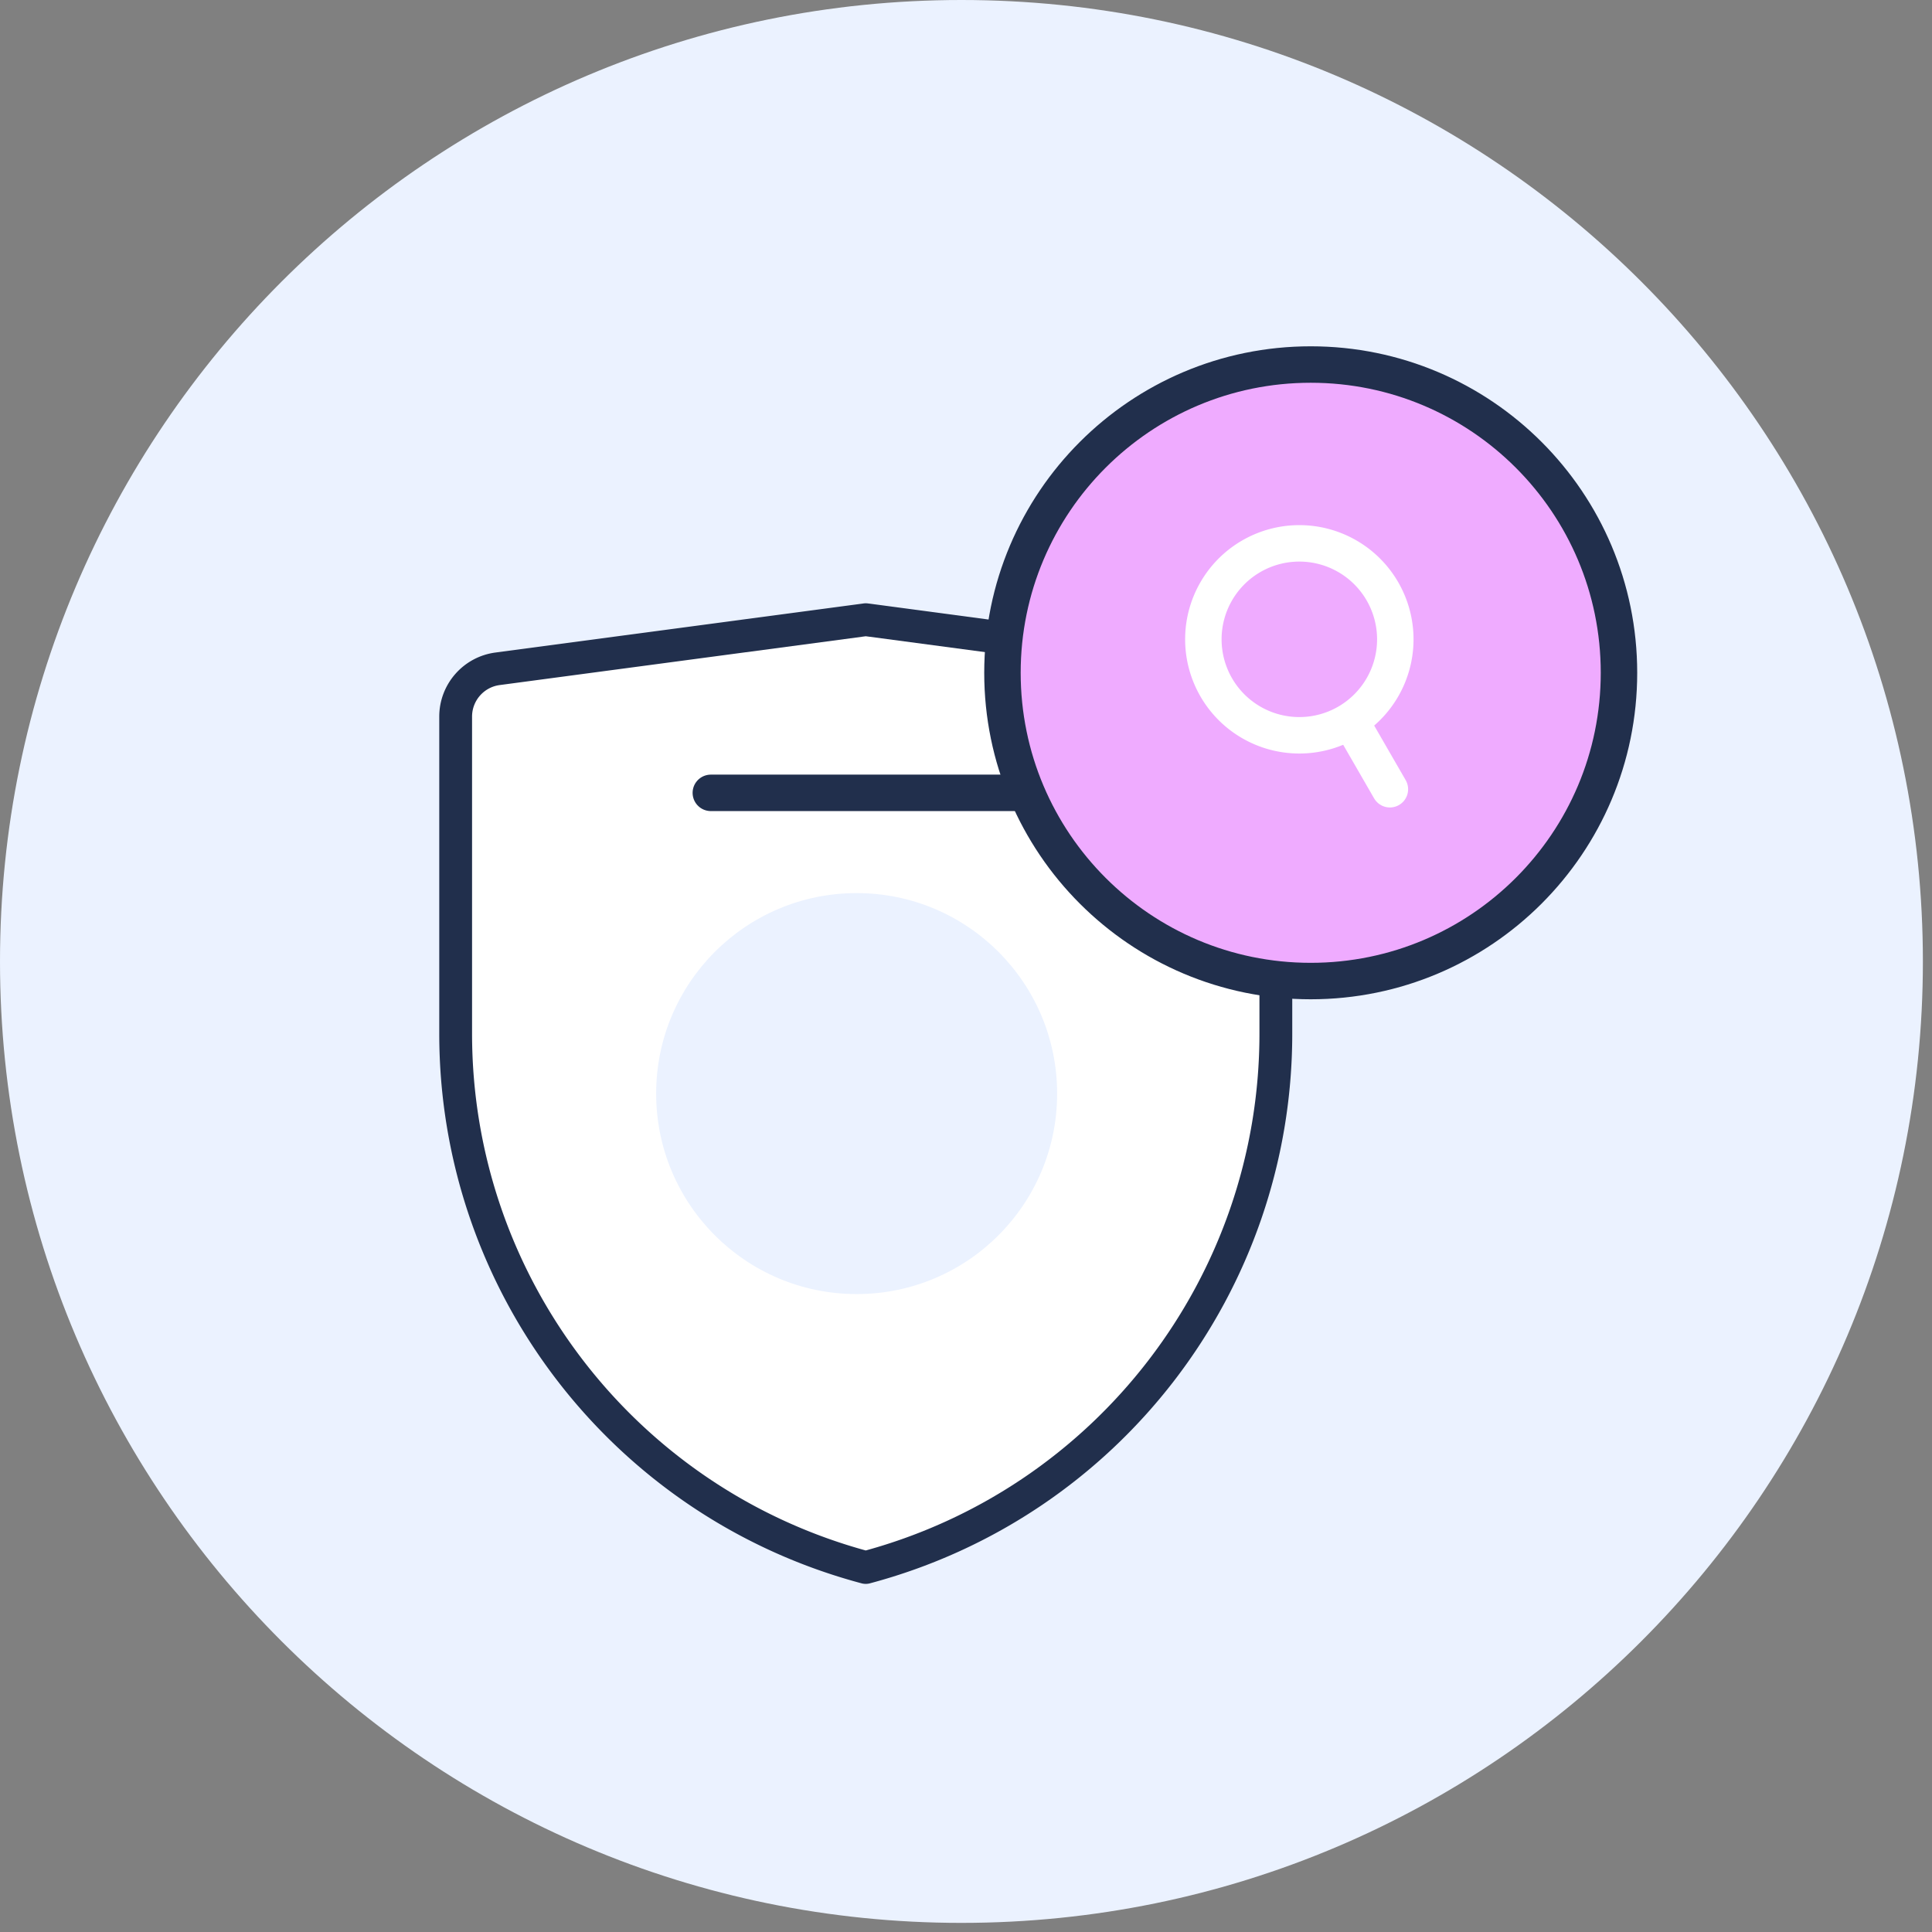 <svg fill="none" height="106" viewBox="0 0 106 106" width="106" xmlns="http://www.w3.org/2000/svg"><rect x="0" y="0" width="106" height="106" fill="#808080" stroke="none"/><g clip-rule="evenodd" fill-rule="evenodd"><path d="M52.75 105.5c29.133 0 52.75-23.617 52.75-52.75S81.883 0 52.75 0 0 23.617 0 52.75s23.617 52.75 52.75 52.75z" fill="#ebf2ff"/><path d="M25 39.318c0-1.327.982-2.449 2.298-2.624L47.5 34l20.202 2.694A2.648 2.648 0 0 1 70 39.318v17.396C70 70.446 60.768 82.462 47.5 86 34.232 82.462 25 70.446 25 56.714z" fill="#fff" stroke="#212f4c" stroke-linecap="round" stroke-linejoin="round" stroke-width="1.8"/><path d="M47 71c6.075 0 11-4.925 11-11s-4.925-11-11-11-11 4.925-11 11 4.925 11 11 11zM39 43.5h17z" fill="#ebf2ff"/></g><path d="M39 43.5h17" stroke="#212f4c" stroke-linecap="round" stroke-linejoin="round" stroke-width="2"/><path d="M71.913 53.826c9.34 0 16.913-7.572 16.913-16.913 0-9.34-7.572-16.913-16.913-16.913C62.573 20 55 27.572 55 36.913c0 9.34 7.572 16.913 16.913 16.913z" fill-rule="evenodd" clip-rule="evenodd" fill="#efabff" stroke="#212f4c" stroke-width="2" stroke-linecap="round" stroke-linejoin="round"/><path d="M73.921 39.637a5.265 5.265 0 1 0-5.265-9.12 5.265 5.265 0 0 0 5.265 9.12z" clip-rule="evenodd" stroke="#fff" stroke-width="2" stroke-linecap="round" stroke-linejoin="round"/><path d="M74.182 39.707l2.075 3.595" stroke="#fff" stroke-linecap="round" stroke-linejoin="round" stroke-width="2"/></svg>